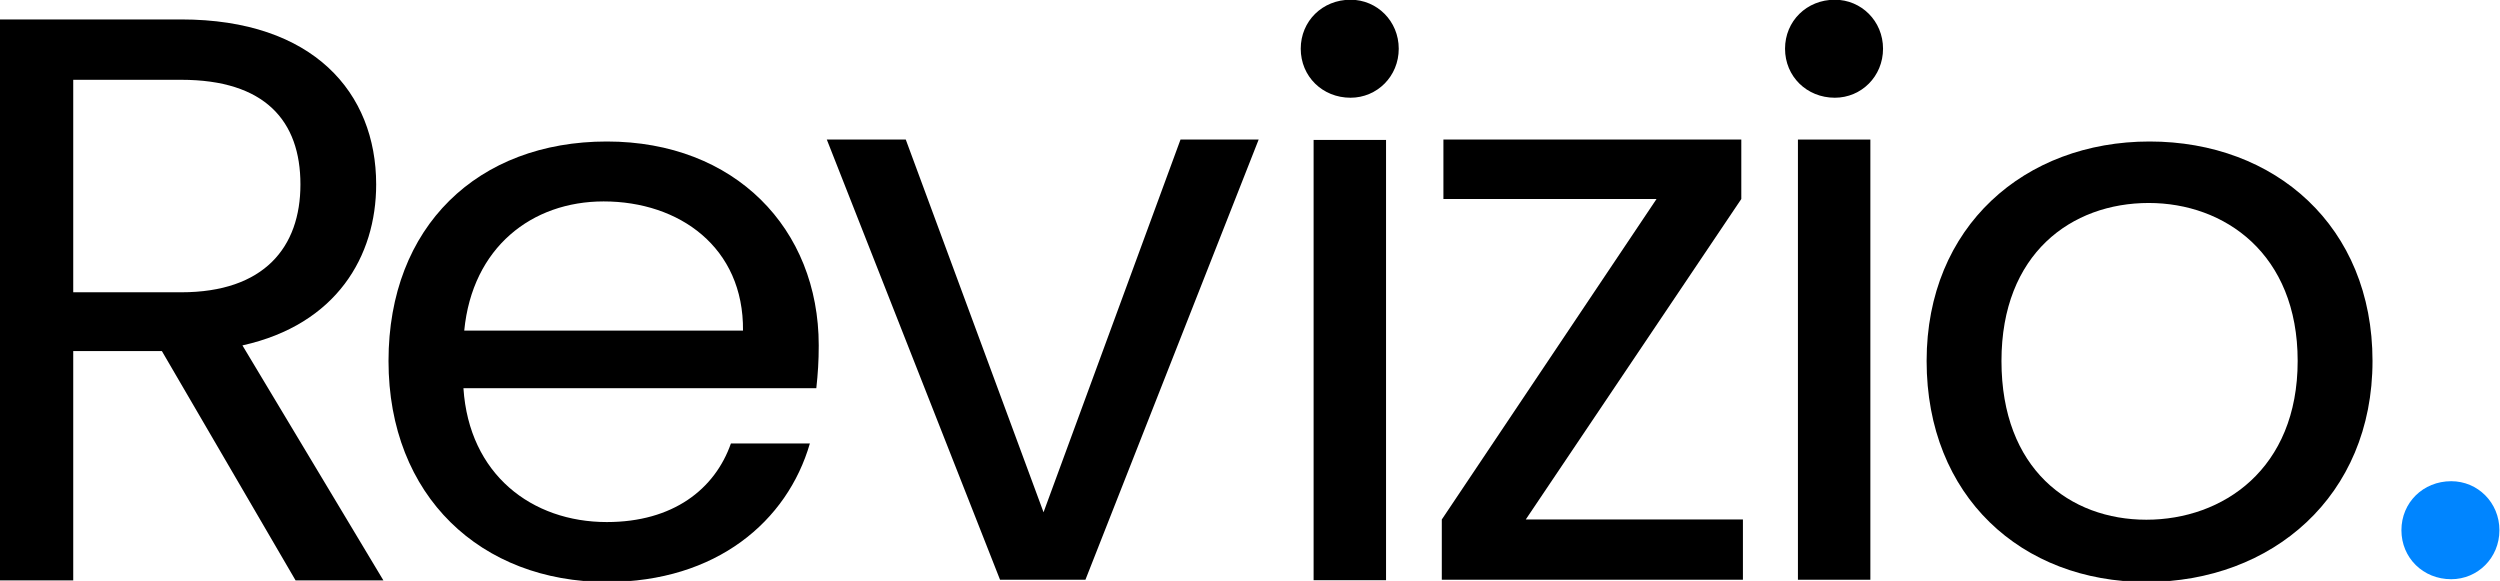 <?xml version="1.0" encoding="UTF-8" standalone="no"?>
<!DOCTYPE svg PUBLIC "-//W3C//DTD SVG 1.1//EN" "http://www.w3.org/Graphics/SVG/1.1/DTD/svg11.dtd">
<svg width="100%" height="100%" viewBox="0 0 1760 409" version="1.1" xmlns="http://www.w3.org/2000/svg" xmlns:xlink="http://www.w3.org/1999/xlink" xml:space="preserve" xmlns:serif="http://www.serif.com/" style="fill-rule:evenodd;clip-rule:evenodd;stroke-linejoin:round;stroke-miterlimit:2;">
    <g transform="matrix(1,0,0,1,-870,-1051)">
        <g transform="matrix(5.9,0,0,5.9,-111.335,-945.674)">
            <g transform="matrix(0.998,0,0,0.997,0.234,0.901)">
                <path d="M202.347,360.607C202.347,368.121 198.013,373.515 188.091,373.515L175.183,373.515L175.183,348.084L188.091,348.084C198.109,348.084 202.347,352.997 202.347,360.607ZM166.417,340.86L166.417,408L175.183,408L175.183,380.547L185.779,380.547L201.769,408L212.269,408L195.412,379.872C206.682,377.368 211.402,369.18 211.402,360.607C211.402,349.626 203.888,340.86 188.091,340.86L166.417,340.86Z" style="fill-rule:nonzero;"/>
            </g>
            <g transform="matrix(0.998,0,0,0.964,0.072,13.714)">
                <path d="M238.759,361.763C247.814,361.763 255.52,367.446 255.424,377.753L222.094,377.753C223.058,367.446 230.186,361.763 238.759,361.763ZM263.419,391.721L253.979,391.721C252.052,397.404 247.043,401.45 239.144,401.45C230.186,401.45 222.672,395.574 221.998,384.881L264.189,384.881C264.382,383.051 264.478,381.51 264.478,379.583C264.478,365.134 254.46,354.346 239.144,354.346C223.732,354.346 213.04,364.845 213.04,381.51C213.04,398.271 224.117,408.867 239.144,408.867C252.245,408.867 260.722,401.353 263.419,391.721Z" style="fill-rule:nonzero;"/>
            </g>
            <g transform="matrix(0.998,0,0,0.995,2.478,1.635)">
                <path d="M263.033,355.213L283.744,408L293.954,408L314.665,355.213L305.321,355.213L288.945,399.909L272.473,355.213L263.033,355.213Z" style="fill-rule:nonzero;"/>
            </g>
            <g transform="matrix(0.995,0,0,0.979,5.089,10.72)">
                <path d="M324.008,346.64C327.187,346.64 329.788,344.039 329.788,340.667C329.788,337.296 327.187,334.695 324.008,334.695C320.637,334.695 318.036,337.296 318.036,340.667C318.036,344.039 320.637,346.64 324.008,346.64Z" style="fill-rule:nonzero;"/>
            </g>
            <g transform="matrix(0.986,0,0,0.994,8.062,2.099)">
                <rect x="319.481" y="355.152" width="8.766" height="52.848" style="fill-rule:nonzero;"/>
            </g>
            <g transform="matrix(1,0,0,0.995,3.473,1.635)">
                <path d="M370.631,355.213L335.086,355.213L335.086,362.341L360.516,362.341L334.893,400.775L334.893,408L370.824,408L370.824,400.775L344.911,400.775L370.631,362.341L370.631,355.213Z" style="fill-rule:nonzero;"/>
            </g>
            <g transform="matrix(0.995,0,0,0.979,5.273,10.72)">
                <path d="M381.901,346.64C385.08,346.64 387.681,344.039 387.681,340.667C387.681,337.296 385.08,334.695 381.901,334.695C378.53,334.695 375.929,337.296 375.929,340.667C375.929,344.039 378.53,346.64 381.901,346.64Z" style="fill-rule:nonzero;"/>
            </g>
            <g transform="matrix(0.986,0,0,0.995,8.77,1.635)">
                <rect x="377.374" y="355.213" width="8.766" height="52.787" style="fill-rule:nonzero;"/>
            </g>
            <g transform="matrix(0.997,0,0,0.964,4.416,13.714)">
                <path d="M446.344,381.51C446.344,364.845 434.688,354.346 419.661,354.346C404.731,354.346 392.979,364.845 392.979,381.51C392.979,398.271 404.345,408.867 419.276,408.867C434.303,408.867 446.344,398.271 446.344,381.51ZM401.937,381.51C401.937,368.217 410.318,361.956 419.565,361.956C428.62,361.956 437.386,368.217 437.386,381.51C437.386,394.9 428.427,401.161 419.276,401.161C410.125,401.161 401.937,394.9 401.937,381.51Z" style="fill-rule:nonzero;"/>
            </g>
            <g transform="matrix(0.995,0,0,0.979,5.212,7.534)">
                <path d="M461.66,402.606C461.66,399.234 459.059,396.633 455.88,396.633C452.509,396.633 449.908,399.234 449.908,402.606C449.908,405.977 452.509,408.578 455.88,408.578C459.059,408.578 461.66,405.977 461.66,402.606Z" style="fill:rgb(0,133,255);fill-rule:nonzero;"/>
            </g>
        </g>
    </g>
</svg>
